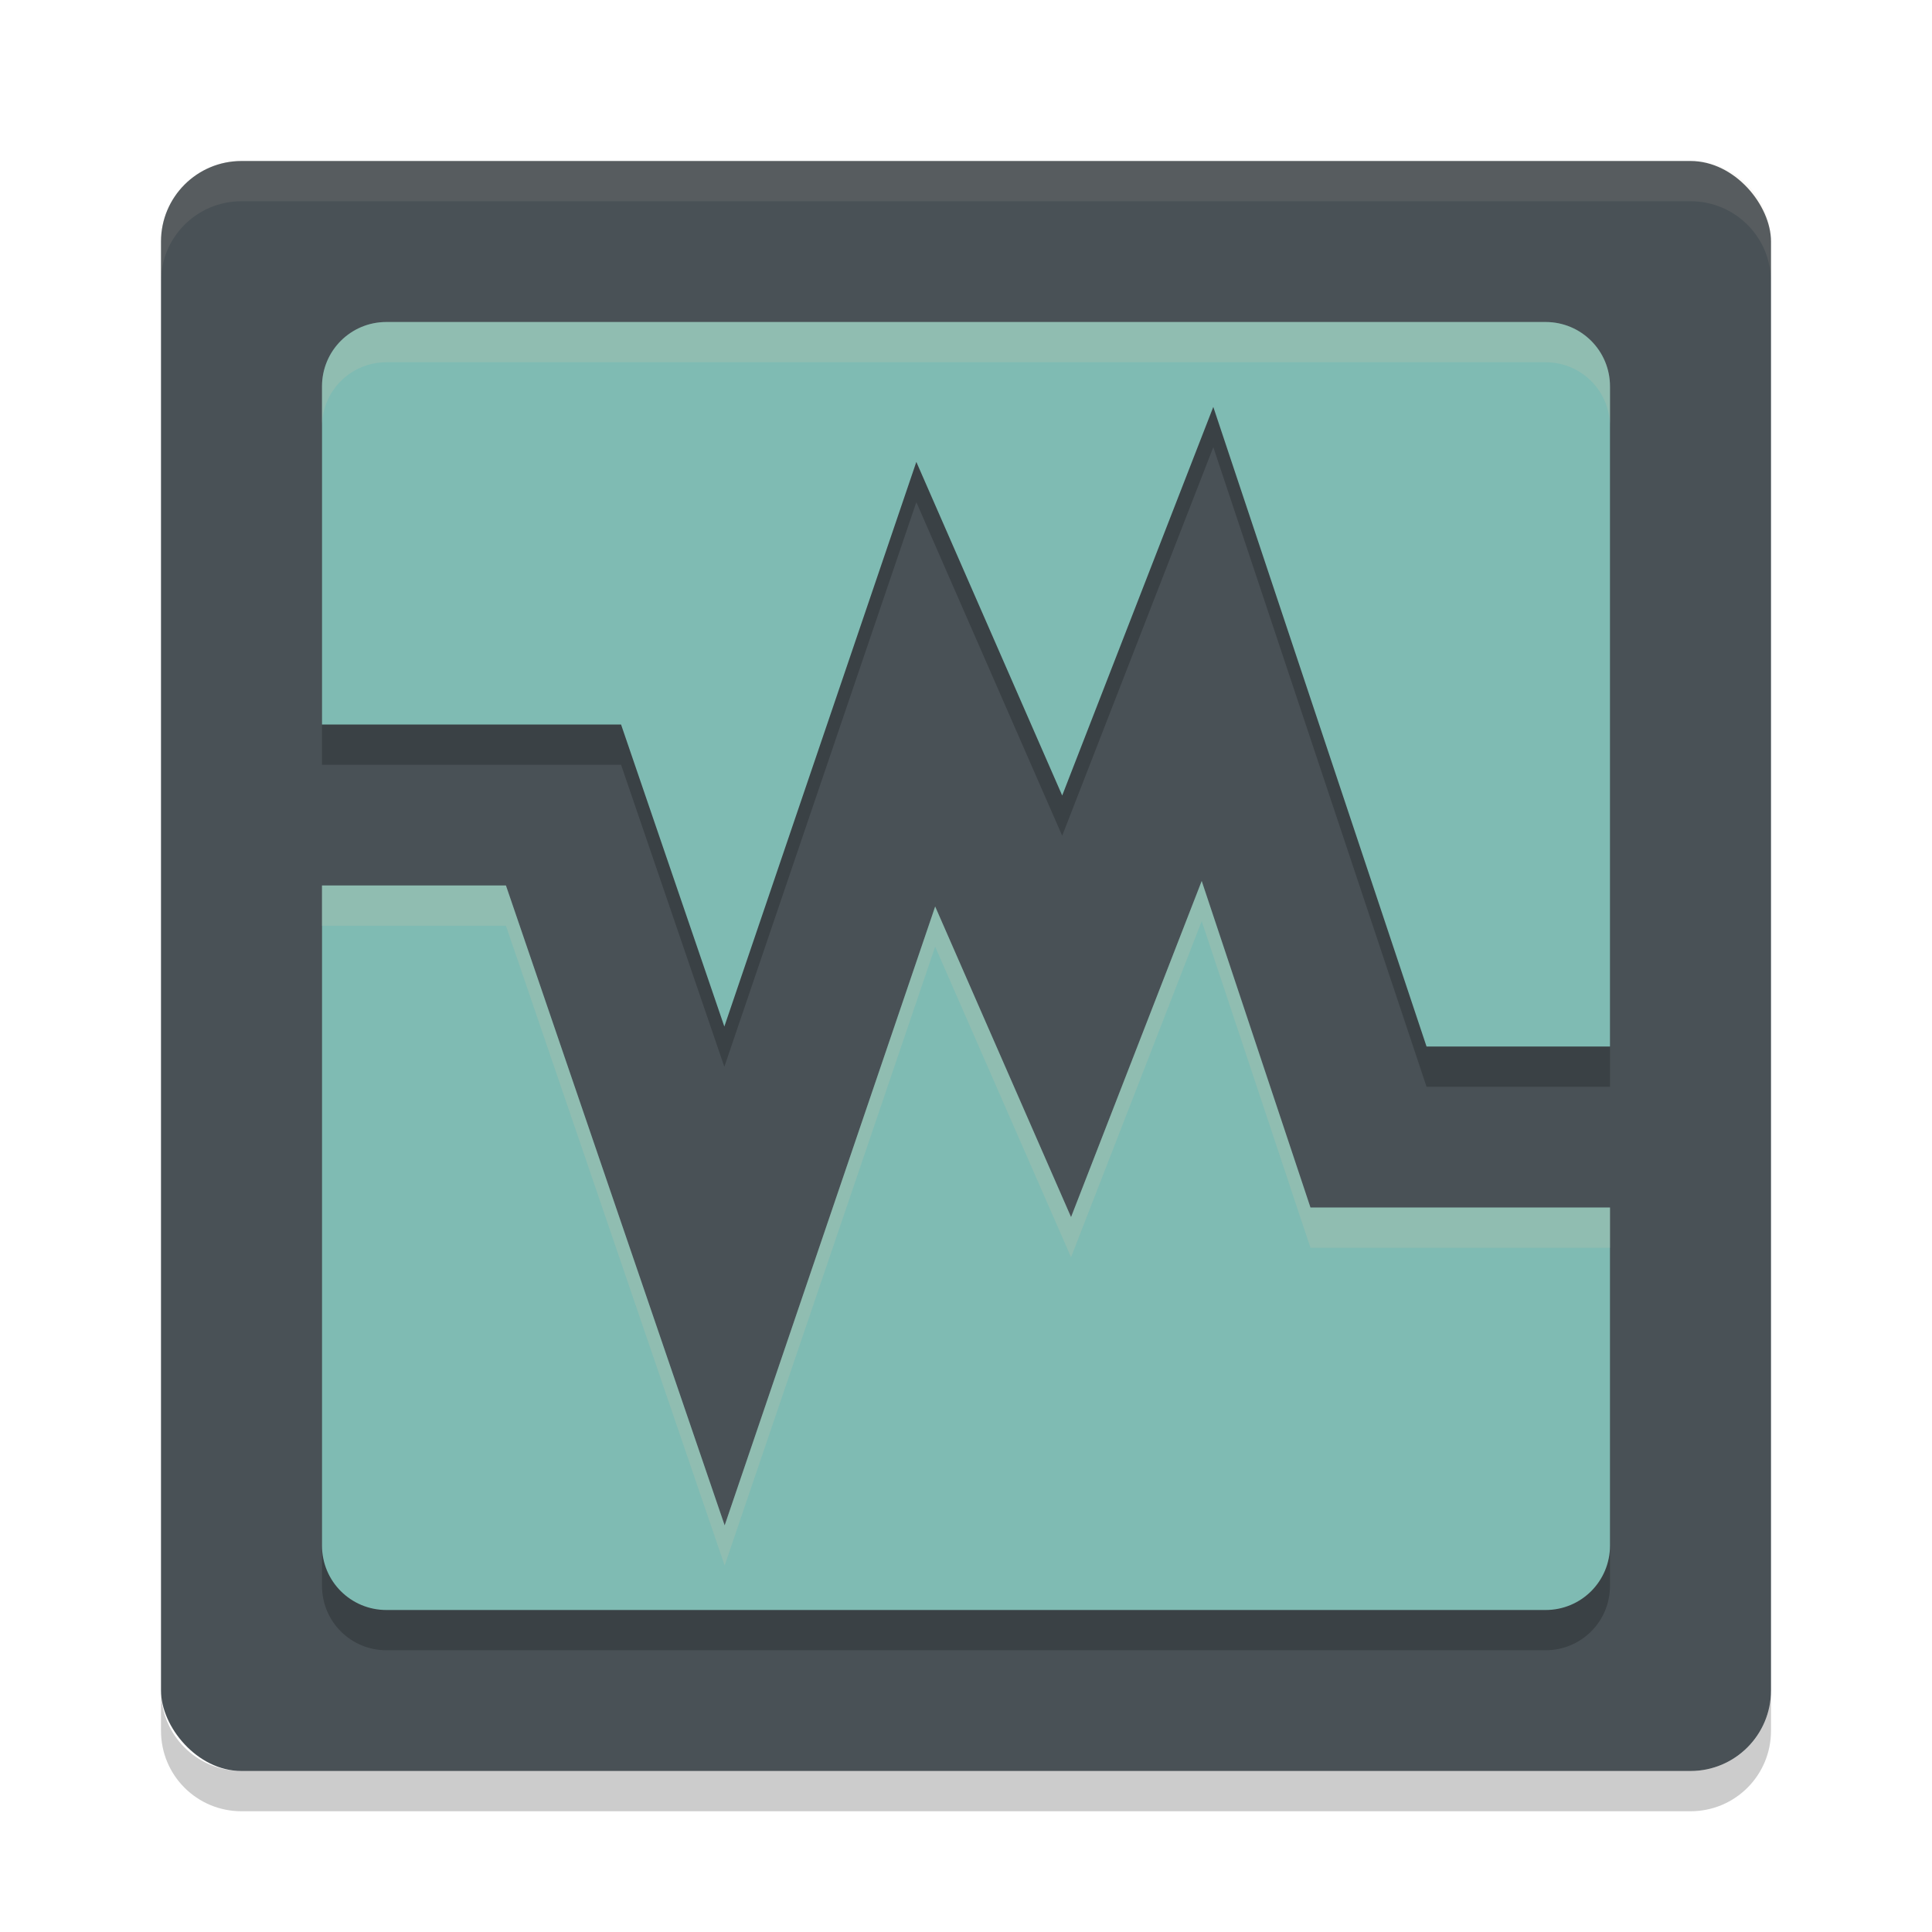 <svg xmlns="http://www.w3.org/2000/svg" width="24" height="24" version="1">
 <rect style="fill:#495156" width="20" height="20" x="2" y="2" rx="1" ry="1"/>
 <path style="fill:none;stroke:#495156;stroke-width:2;stroke-linecap:square" d="M 3.5,10 H 7 l 2,5.85 2.5,-7.35 1.75,4 L 15,8 l 2,6 h 3"/>
 <path style="opacity:0.2" d="M 4.8,4.5 C 4.357,4.5 4,4.857 4,5.3 V 9.5 h 3.715 l 1.283,3.752 2.385,-7.014 1.812,4.144 L 15.072,5.555 17.721,13.5 H 20 V 5.3 C 20,4.857 19.643,4.5 19.2,4.5 Z m 10.128,6.944 -1.623,4.175 -1.688,-3.858 -2.615,7.688 L 6.285,11.5 H 4 v 8.2 C 4,20.143 4.357,20.5 4.8,20.5 H 19.2 C 19.643,20.5 20,20.143 20,19.7 V 15.5 h -3.721 z"/>
 <path style="opacity:0.1;fill:#d3c6aa" d="M 3,2 C 2.446,2 2,2.446 2,3 v 0.5 c 0,-0.554 0.446,-1 1,-1 h 18 c 0.554,0 1,0.446 1,1 V 3 C 22,2.446 21.554,2 21,2 Z"/>
 <path style="opacity:0.2" d="m 3,22.5 c -0.554,0 -1,-0.446 -1,-1 V 21 c 0,0.554 0.446,1 1,1 h 18 c 0.554,0 1,-0.446 1,-1 v 0.5 c 0,0.554 -0.446,1 -1,1 z"/>
 <path style="fill:#7fbbb3" d="M 4.8,4 C 4.357,4 4,4.357 4,4.8 V 9 h 3.715 l 1.283,3.752 2.385,-7.014 1.812,4.144 L 15.072,5.055 17.721,13 H 20 V 4.8 c 0,-0.443 -0.357,-0.8 -0.8,-0.8 z m 10.128,6.944 -1.623,4.175 -1.688,-3.858 -2.615,7.688 L 6.285,11 H 4 v 8.2 C 4,19.643 4.357,20 4.8,20 H 19.2 C 19.643,20 20,19.643 20,19.2 V 15 h -3.721 z"/>
 <path style="opacity:0.2;fill:#d3c6aa" d="M 4.8,4 C 4.357,4 4,4.357 4,4.8 V 5.3 C 4,4.857 4.357,4.5 4.8,4.5 H 19.2 C 19.643,4.5 20,4.857 20,5.3 V 4.8 C 20,4.357 19.643,4 19.2,4 Z m 10.128,6.944 -1.623,4.175 -1.688,-3.858 -2.615,7.688 L 6.285,11 H 4 v 0.5 h 2.285 l 2.717,7.948 2.615,-7.688 1.688,3.858 1.623,-4.175 L 16.279,15.5 H 20 V 15 h -3.721 z"/>
</svg>
